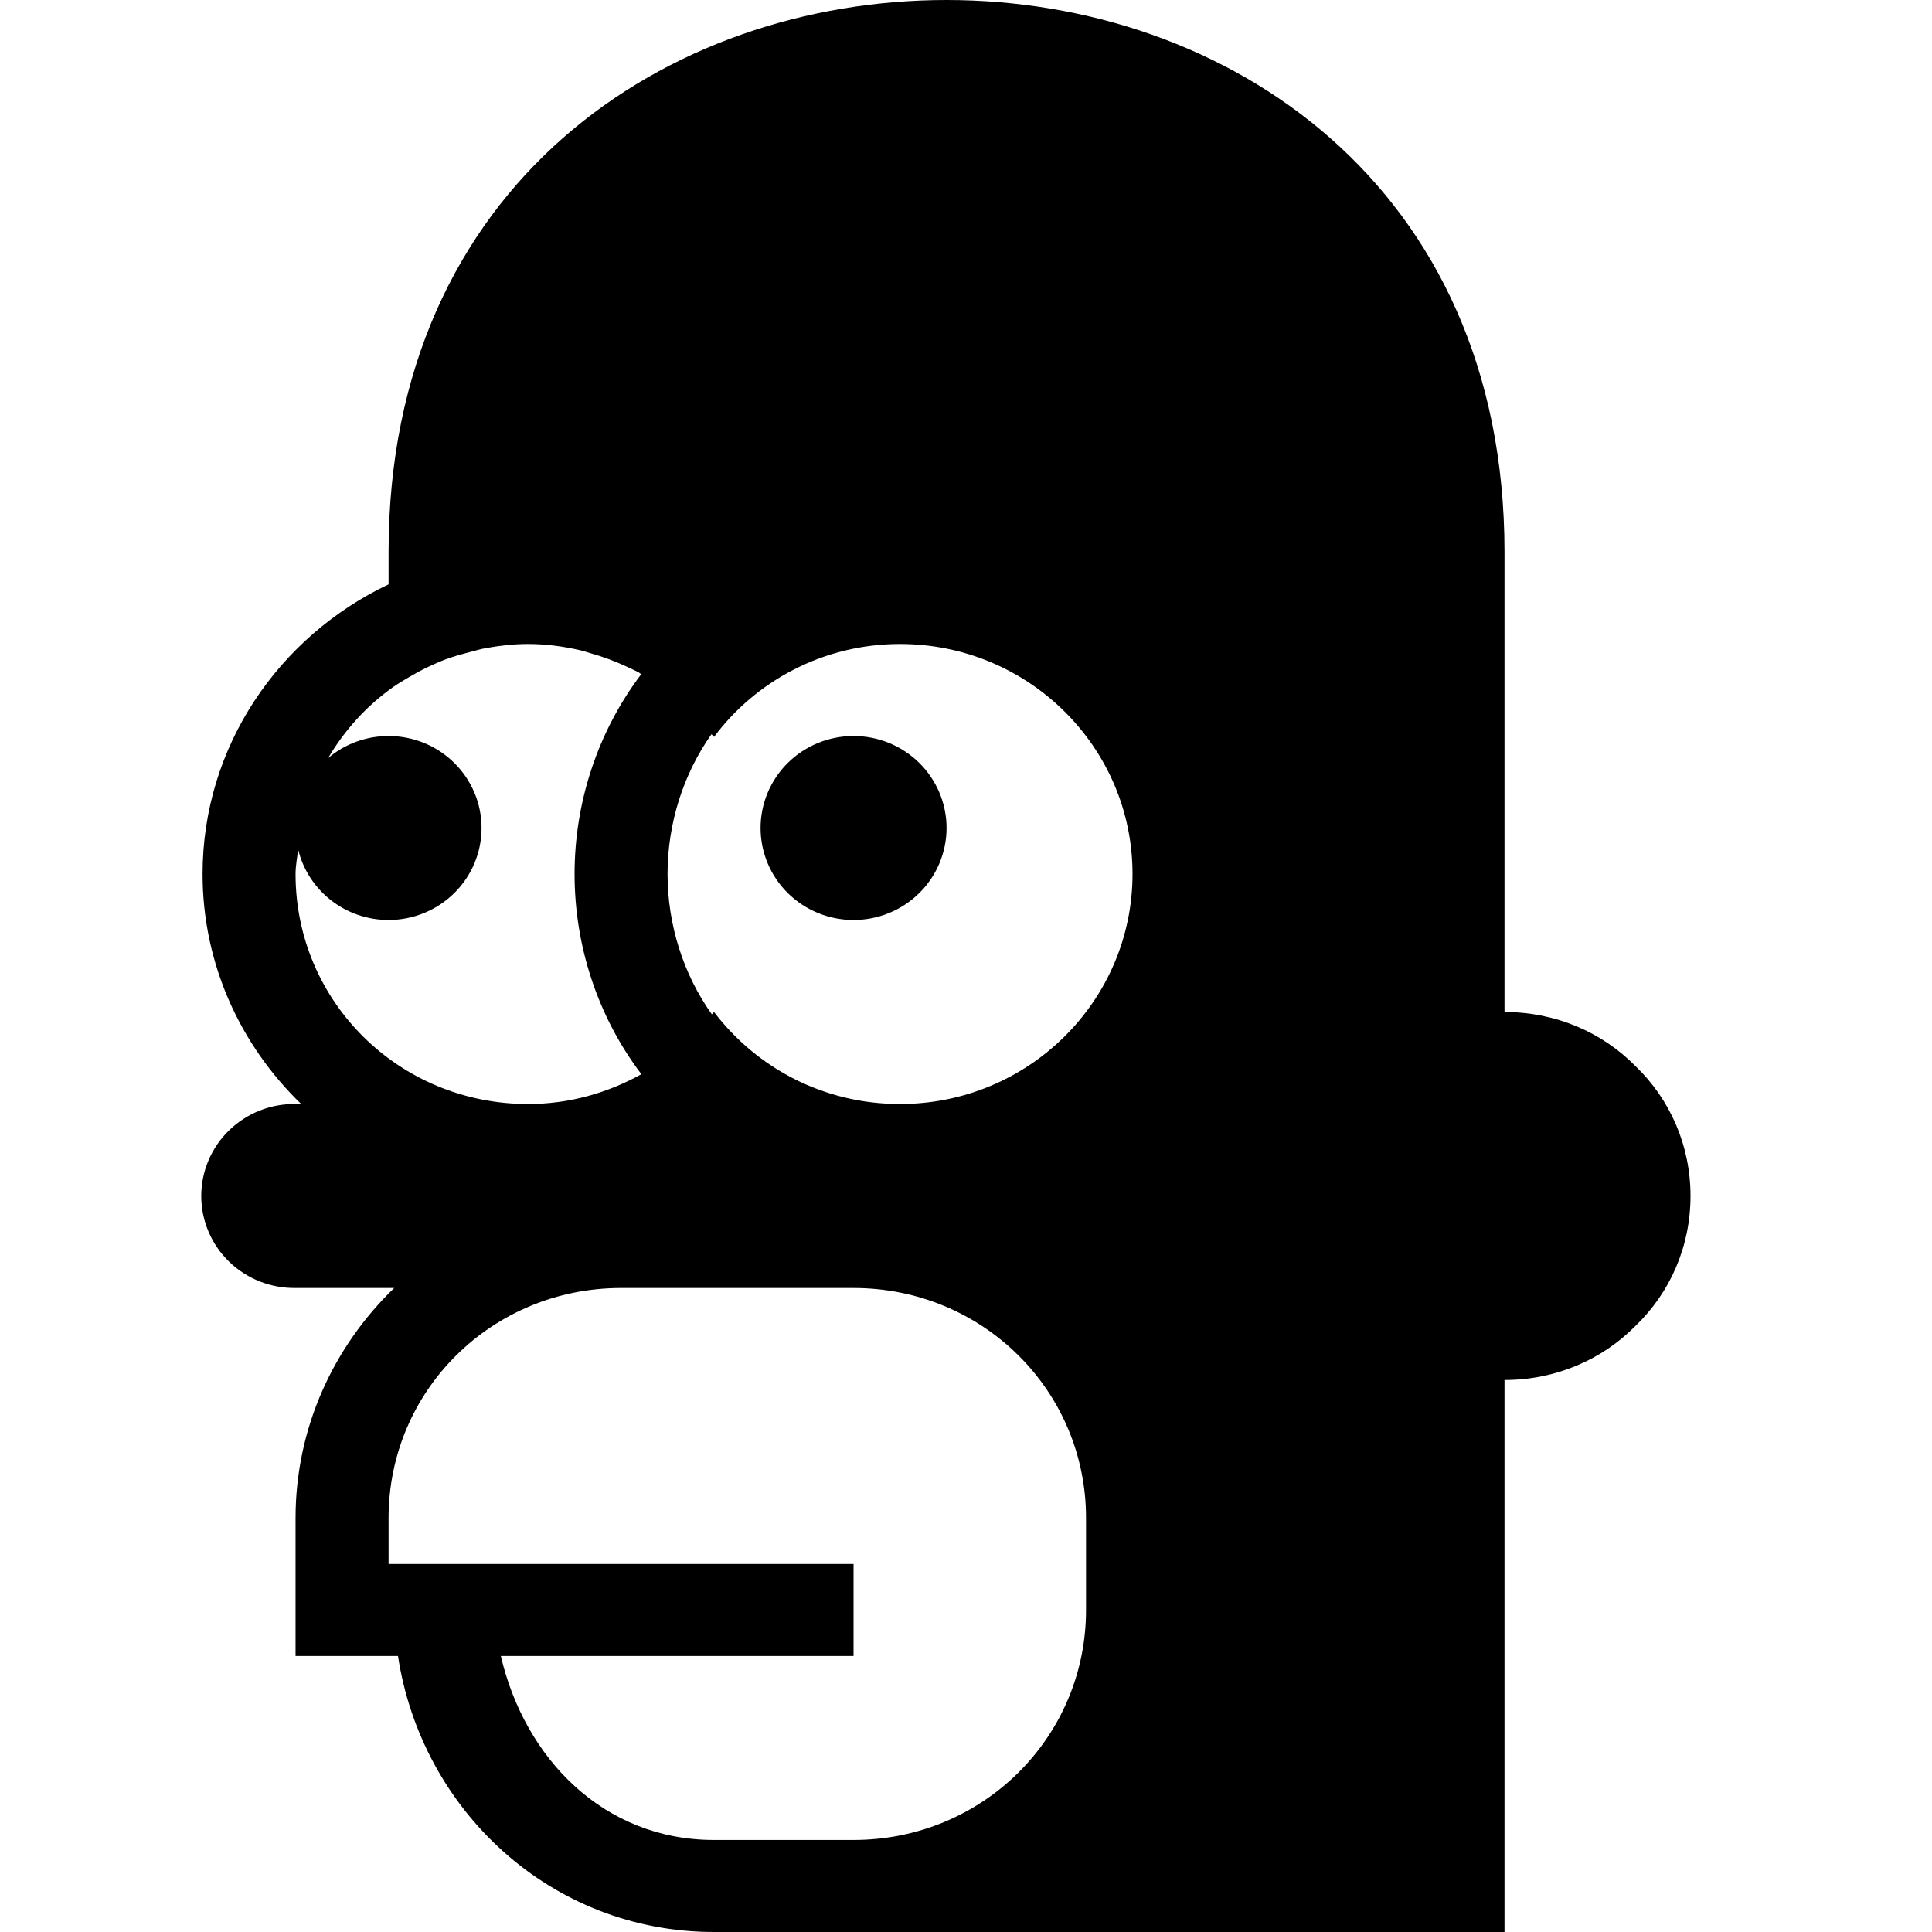 <svg width="48" height="48" viewBox="0 0 48 48"  xmlns="http://www.w3.org/2000/svg">
<path d="M23.517 0C16.585 0 9.654 4.571 9.654 13.714V14.518C6.934 15.809 5.033 18.54 5.033 21.714C5.033 23.952 5.977 25.974 7.483 27.429H7.343C7.037 27.424 6.733 27.48 6.449 27.593C6.165 27.706 5.906 27.874 5.688 28.087C5.47 28.299 5.297 28.553 5.179 28.832C5.061 29.111 5 29.411 5 29.714C5 30.017 5.061 30.317 5.179 30.596C5.297 30.876 5.47 31.129 5.688 31.342C5.906 31.555 6.165 31.722 6.449 31.835C6.733 31.948 7.037 32.004 7.343 32H9.794C8.287 33.455 7.343 35.477 7.343 37.714V41.143H9.888C10.474 44.986 13.697 48 17.74 48H21.206H37.379V34.286C38.65 34.286 39.805 33.783 40.637 32.938C41.492 32.115 42 30.971 42 29.714C42 28.457 41.492 27.314 40.637 26.491C39.805 25.645 38.65 25.143 37.379 25.143V13.714C37.379 4.571 30.448 0 23.517 0ZM13.12 16C13.56 16 13.988 16.058 14.401 16.152C14.496 16.173 14.587 16.206 14.681 16.232C14.996 16.321 15.297 16.434 15.588 16.571C15.682 16.616 15.776 16.656 15.868 16.705C15.89 16.718 15.908 16.737 15.931 16.75C14.838 18.195 14.275 19.951 14.275 21.714C14.275 23.481 14.838 25.241 15.935 26.688C15.102 27.151 14.15 27.429 13.12 27.429C9.915 27.429 7.343 24.884 7.343 21.714C7.343 21.505 7.385 21.306 7.407 21.103C7.527 21.602 7.815 22.047 8.222 22.366C8.63 22.684 9.134 22.857 9.654 22.857C10.267 22.857 10.854 22.616 11.287 22.188C11.721 21.759 11.964 21.178 11.964 20.571C11.964 19.965 11.721 19.384 11.287 18.955C10.854 18.526 10.267 18.286 9.654 18.286C9.103 18.286 8.57 18.48 8.151 18.835C8.559 18.144 9.099 17.545 9.753 17.08C9.879 16.99 10.015 16.911 10.15 16.83C10.307 16.737 10.467 16.65 10.633 16.571C10.775 16.505 10.918 16.44 11.066 16.384C11.258 16.312 11.457 16.257 11.657 16.205C11.794 16.17 11.928 16.128 12.068 16.103C12.409 16.041 12.759 16 13.12 16ZM22.361 16C25.55 16 28.137 18.56 28.137 21.714C28.137 24.869 25.55 27.429 22.361 27.429C20.467 27.429 18.803 26.537 17.74 25.143C17.724 25.164 17.703 25.18 17.686 25.201C16.978 24.207 16.585 22.975 16.585 21.714C16.585 20.459 16.975 19.233 17.677 18.241C17.696 18.265 17.722 18.283 17.74 18.308C18.78 16.914 20.467 16 22.361 16ZM21.206 18.286C20.593 18.286 20.006 18.526 19.572 18.955C19.139 19.384 18.896 19.965 18.896 20.571C18.896 21.178 19.139 21.759 19.572 22.188C20.006 22.616 20.593 22.857 21.206 22.857C21.819 22.857 22.406 22.616 22.84 22.188C23.273 21.759 23.517 21.178 23.517 20.571C23.517 19.965 23.273 19.384 22.84 18.955C22.406 18.526 21.819 18.286 21.206 18.286ZM15.43 32H16.585H21.206C24.41 32 26.982 34.544 26.982 37.714V40C26.982 43.17 24.41 45.714 21.206 45.714H17.74C14.989 45.714 13.034 43.68 12.443 41.143H21.206V38.857H9.654V37.714C9.654 34.544 12.226 32 15.43 32Z" />
</svg>
